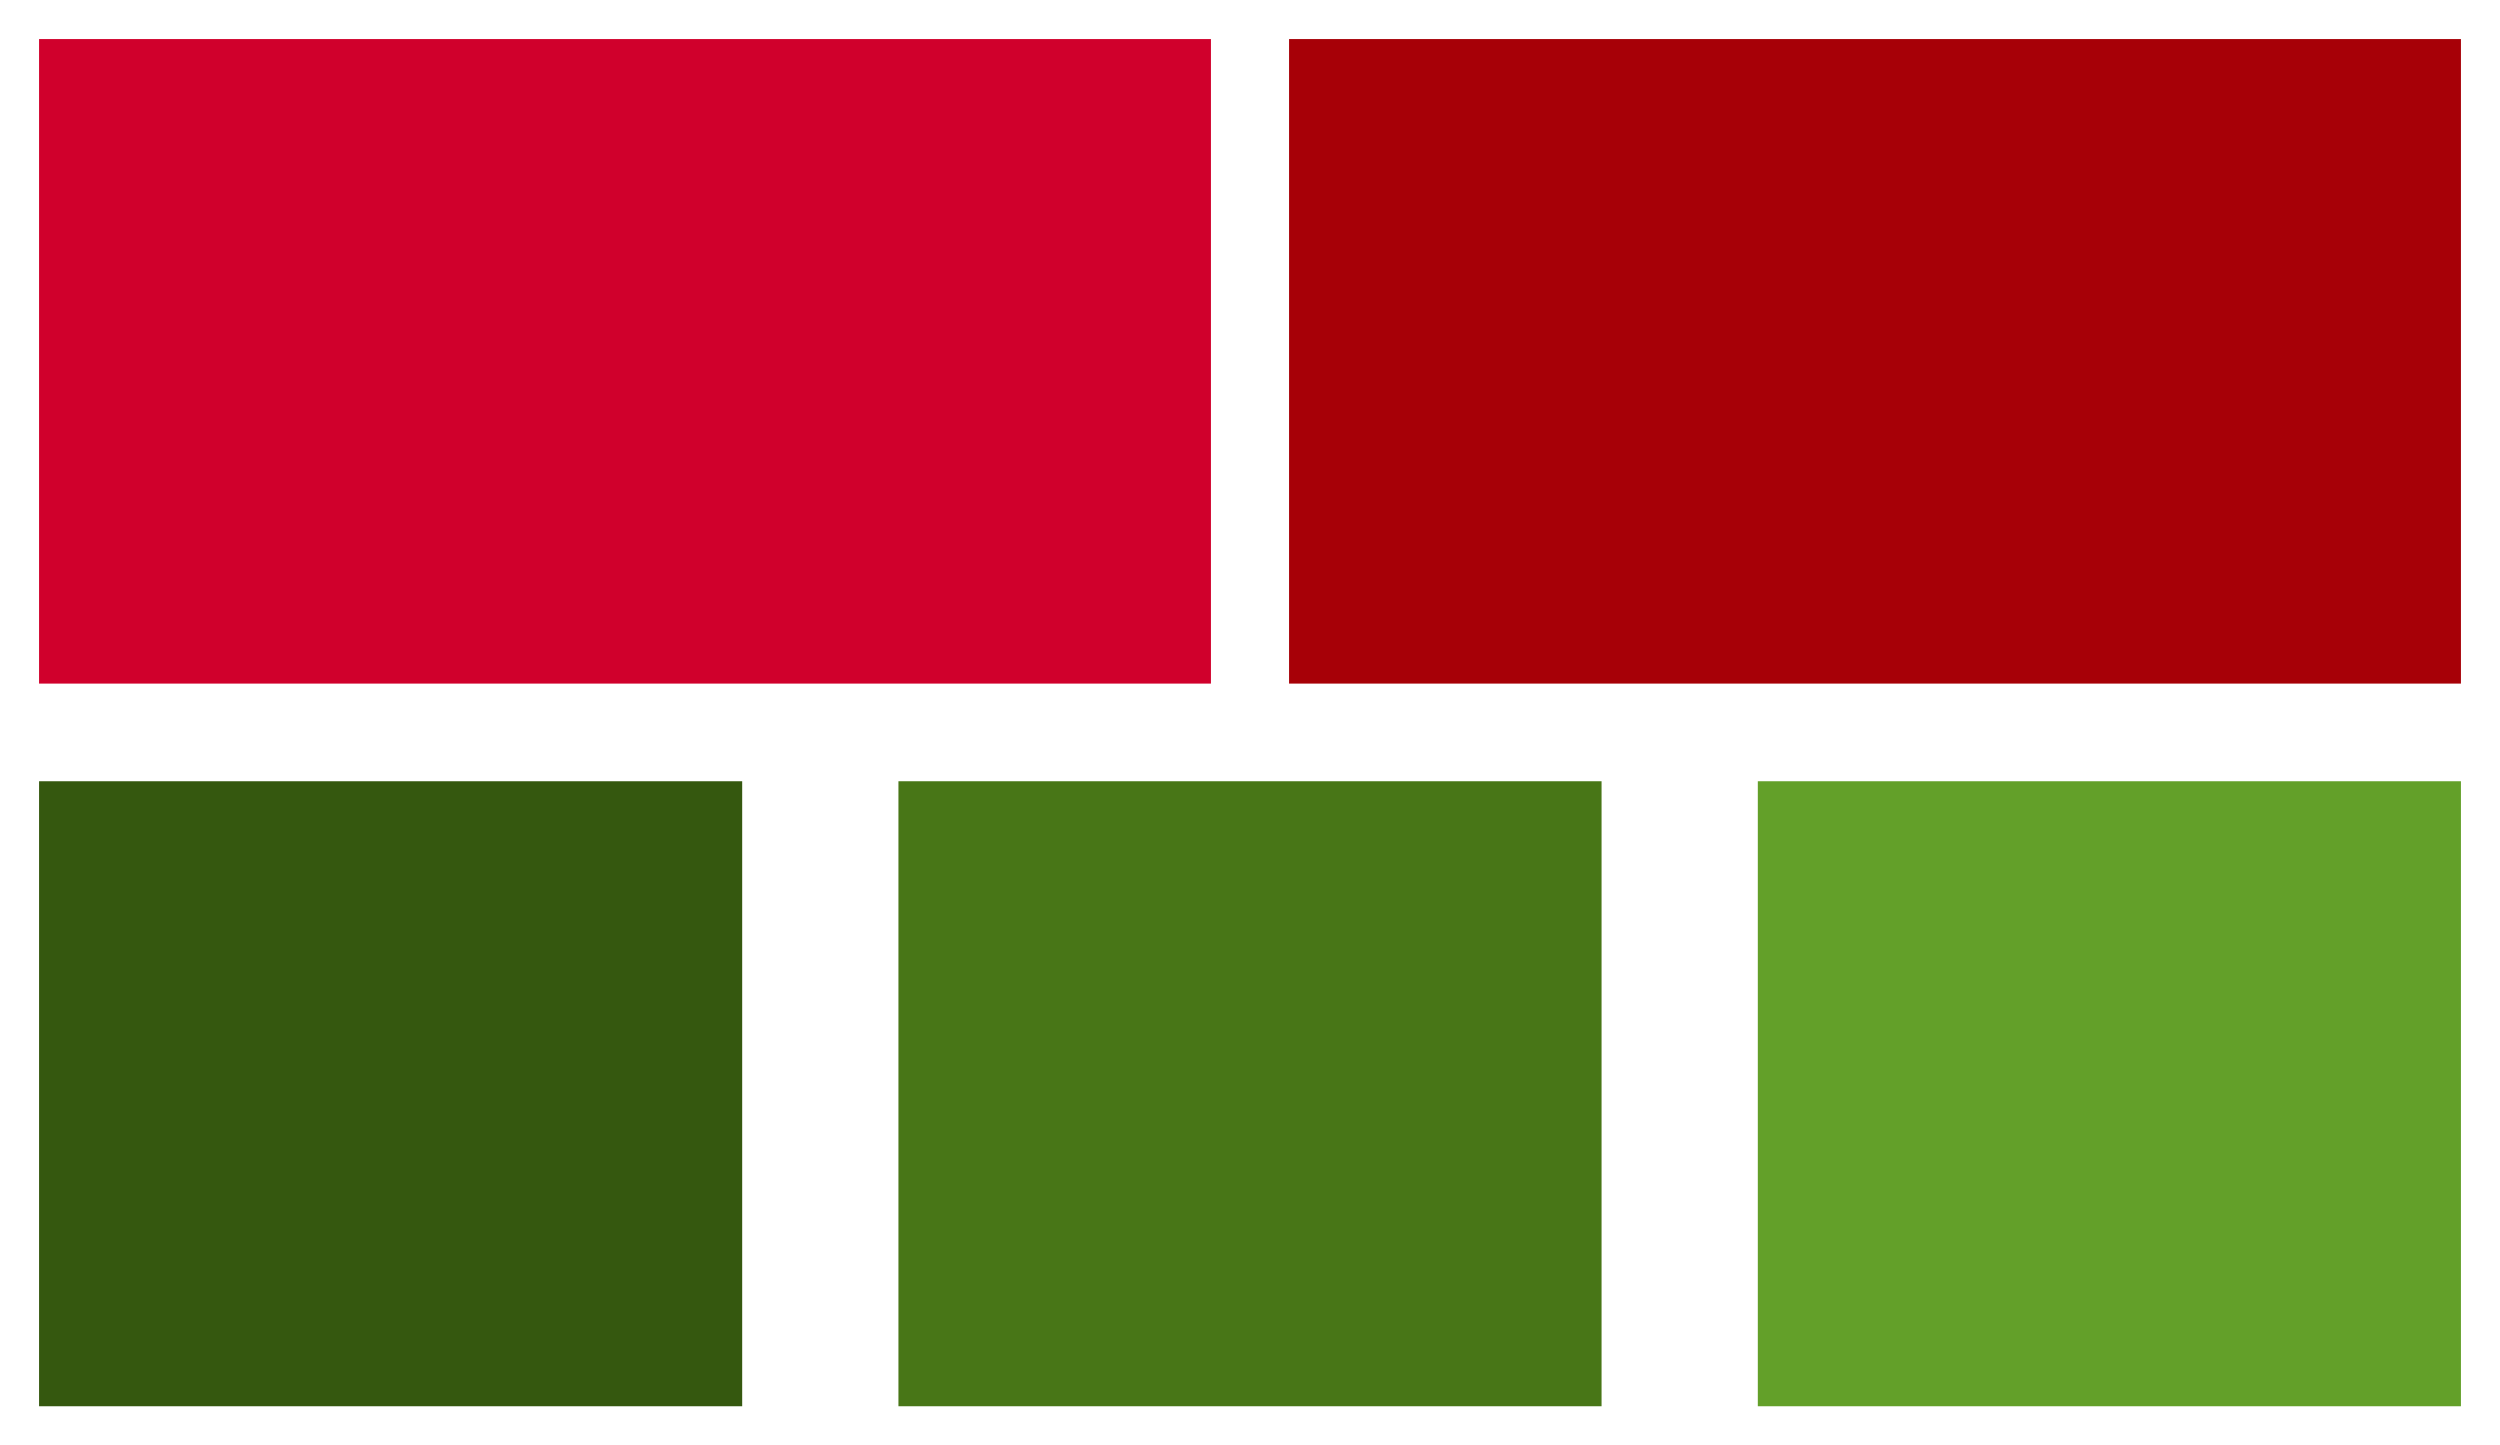 <svg width="128" height="74" viewBox="0 0 128 74" version="1.1" xmlns="http://www.w3.org/2000/svg" xmlns:xlink="http://www.w3.org/1999/xlink">
<title>theme06</title>
<desc>Created using Figma</desc>
<g id="Canvas" transform="translate(-272 -82)">
<clipPath id="clip-0" clip-rule="evenodd">
<path d="M 272 82L 400 82L 400 156L 272 156L 272 82Z" fill="#FFFFFF"/>
</clipPath>
<g id="theme06" clip-path="url(#clip-0)">
<g id="Rectangle 1 Copy 10">
<use xlink:href="#path0_fill" transform="translate(362 122)" fill="#63A029"/>
</g>
<g id="Rectangle 1 Copy 12">
<use xlink:href="#path0_fill" transform="translate(318 122)" fill="#487617"/>
</g>
<g id="Rectangle 1 Copy 11">
<use xlink:href="#path0_fill" transform="translate(274 122)" fill="#35580F"/>
</g>
<g id="Rectangle 1 Copy 9">
<use xlink:href="#path1_fill" transform="translate(338 84)" fill="#A70007"/>
</g>
<g id="Rectangle 1 Copy 13">
<use xlink:href="#path1_fill" transform="translate(274 84)" fill="#D0002C"/>
</g>
</g>
</g>
<defs>
<path id="path0_fill" fill-rule="evenodd" d="M 0 0L 36 0L 36 32L 0 32L 0 0Z"/>
<path id="path1_fill" fill-rule="evenodd" d="M 0 0L 60 0L 60 33L 0 33L 0 0Z"/>
</defs>
</svg>
